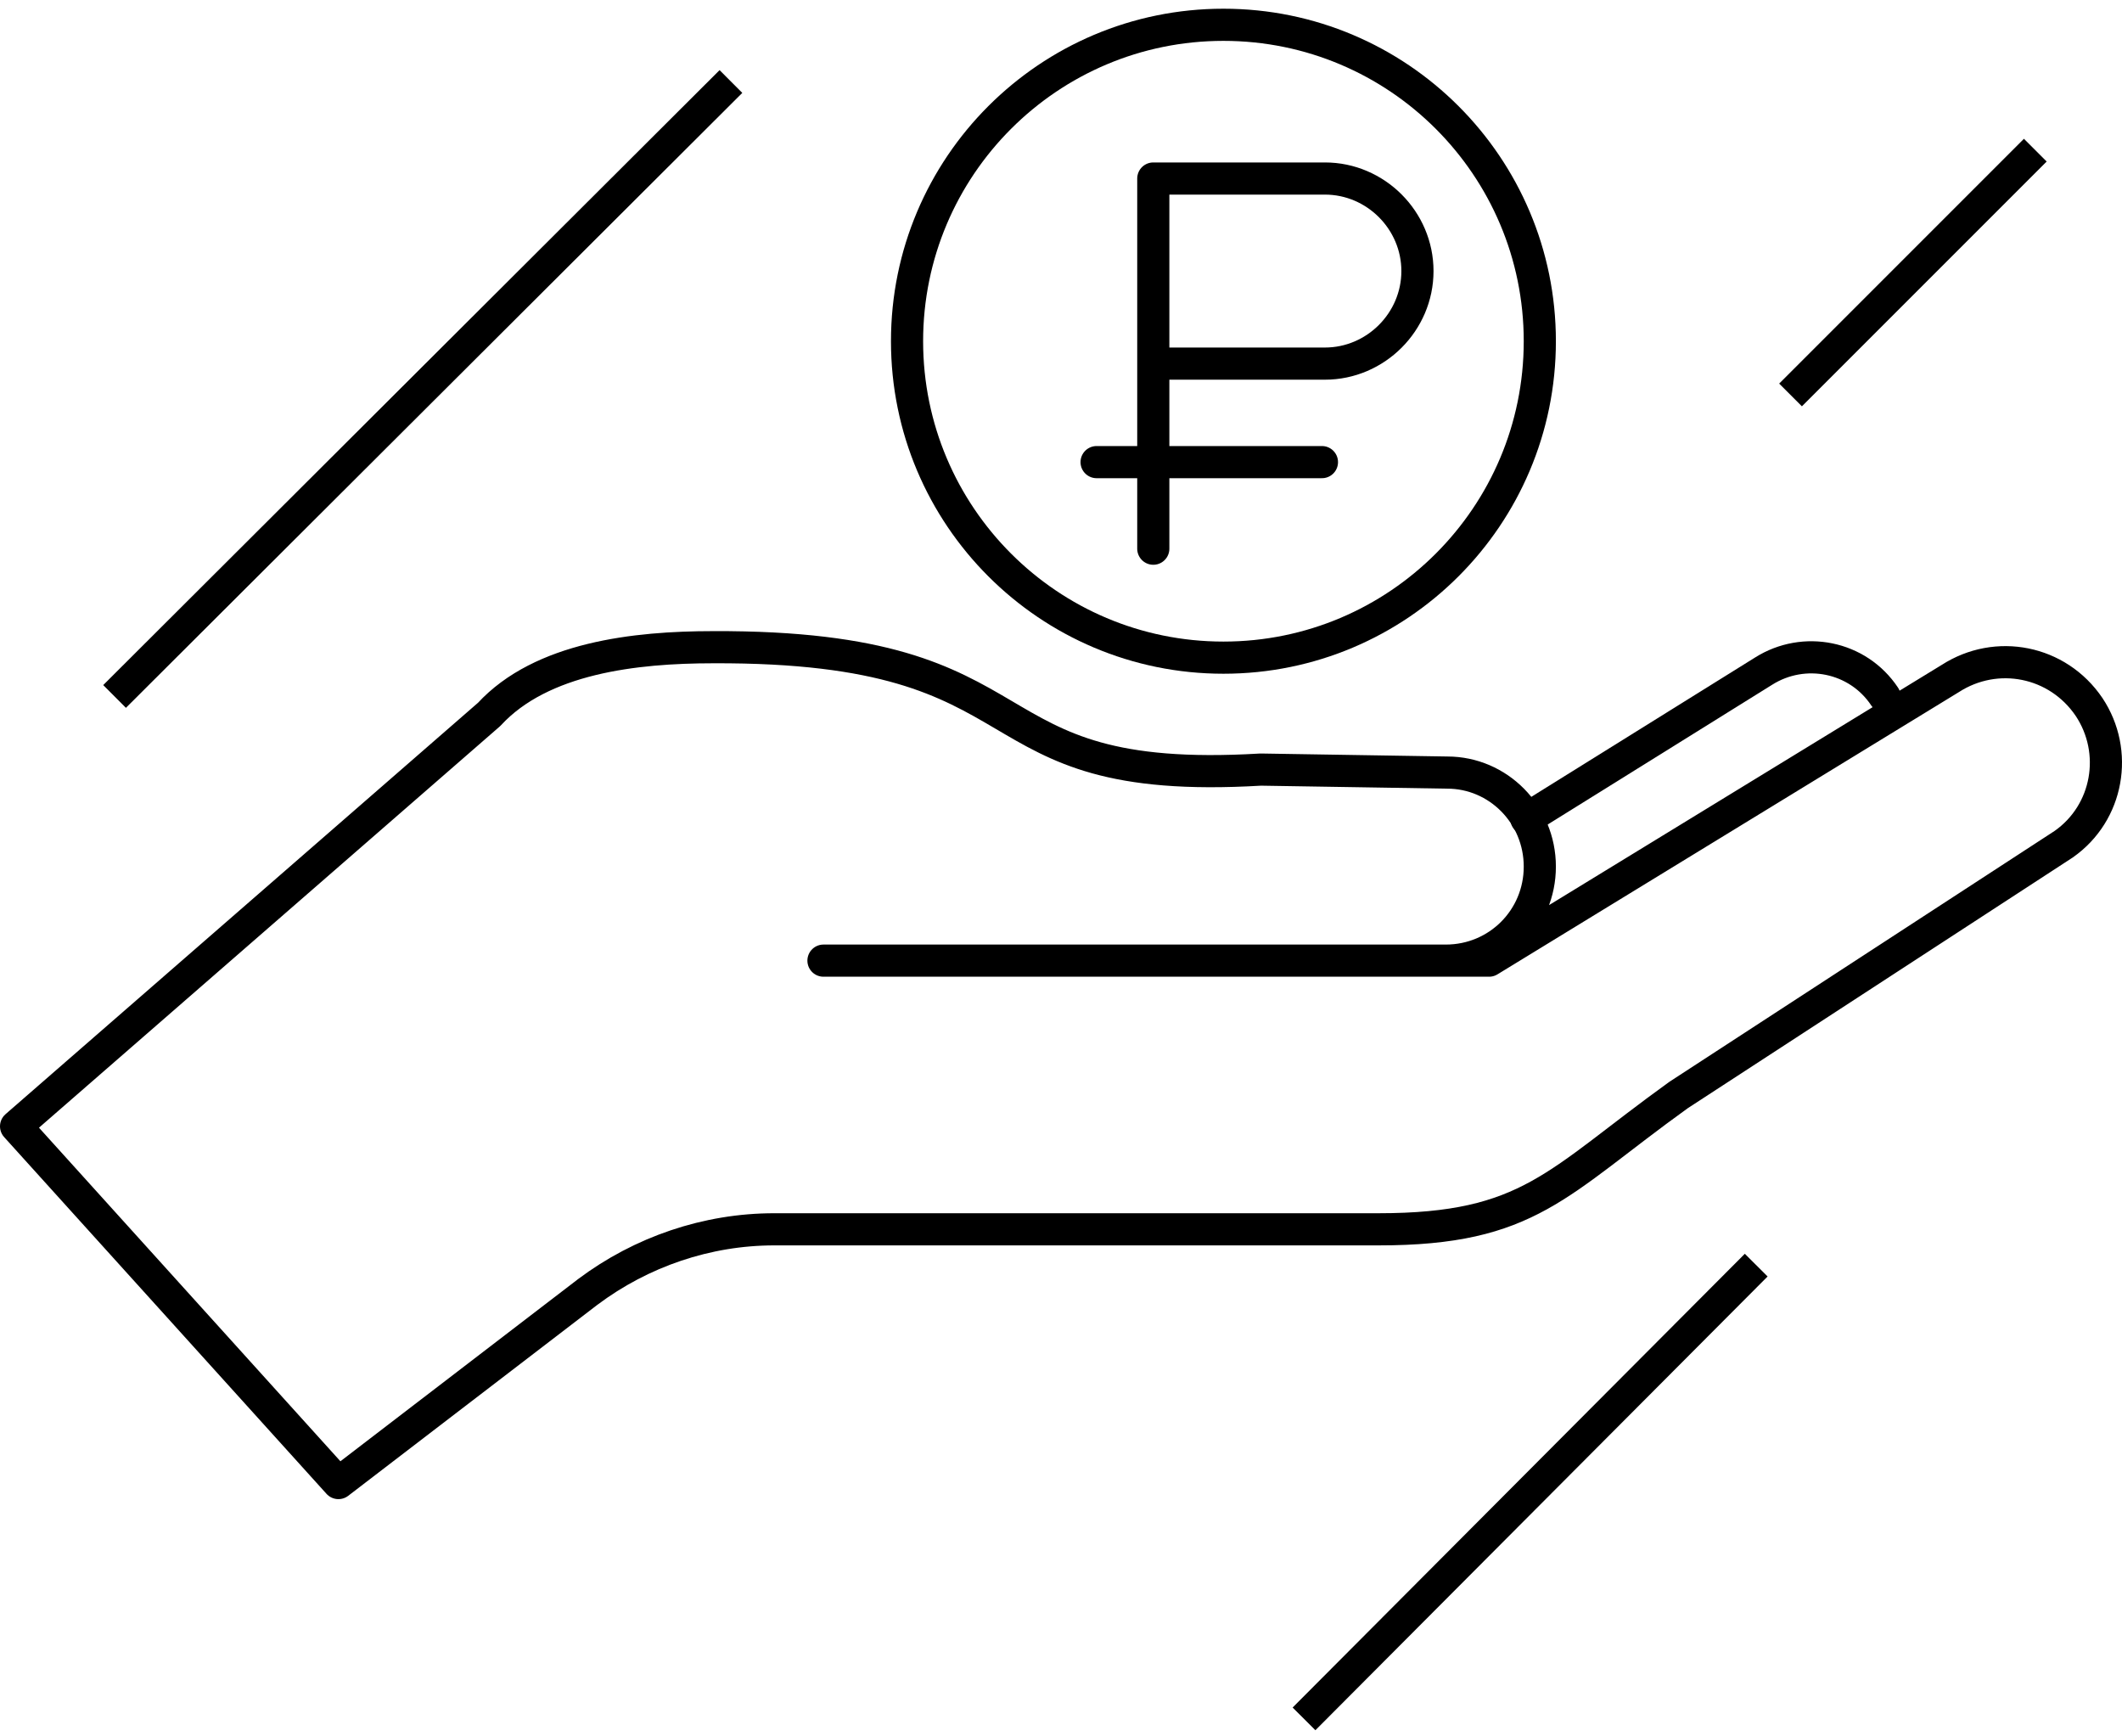 <svg width="132" height="108" viewBox="0 0 132 108" fill="none" xmlns="http://www.w3.org/2000/svg">
<path d="M45.468 5.07L7.127 43.318" stroke="black" stroke-width="2" stroke-miterlimit="10"/>
<path d="M126.607 9.34L111.382 24.565" stroke="black" stroke-width="2" stroke-miterlimit="10"/>
<path d="M109.246 78.689L81.117 106.911" stroke="black" stroke-width="2" stroke-miterlimit="10"/>
<path d="M117.231 43.318C115.56 40.812 112.218 40.162 109.711 41.74L94.95 50.931" stroke="black" stroke-width="2" stroke-miterlimit="10" stroke-linecap="round" stroke-linejoin="round"/>
<path d="M1 70.055L30.429 44.432C33.678 40.905 39.527 40.255 44.354 40.255C65.799 40.162 59.672 48.981 78.425 47.867L90.029 48.053C93.186 48.053 95.785 50.652 95.785 53.902C95.785 57.151 93.186 59.75 89.937 59.75H51.224H77.497H92.629L121.315 42.204C124.193 40.348 127.999 41.09 129.949 43.968C131.806 46.753 131.156 50.559 128.371 52.509L104.419 68.106C96.806 73.583 95.135 76.461 85.759 76.461H48.16C43.983 76.461 39.898 77.853 36.556 80.36L21.052 92.243L1 70.055Z" stroke="black" stroke-width="2" stroke-miterlimit="10" stroke-linecap="round" stroke-linejoin="round"/>
<path d="M76.104 40.905C86.974 40.905 95.785 32.093 95.785 21.223C95.785 10.354 86.974 1.542 76.104 1.542C65.234 1.542 56.423 10.354 56.423 21.223C56.423 32.093 65.234 40.905 76.104 40.905Z" stroke="black" stroke-width="2" stroke-miterlimit="10" stroke-linecap="round" stroke-linejoin="round"/>
<path d="M71.741 34.128V11.104H82.417C85.574 11.104 88.173 13.704 88.173 16.86C88.173 20.017 85.574 22.616 82.417 22.616H72.67" stroke="black" stroke-width="2" stroke-miterlimit="10" stroke-linecap="round" stroke-linejoin="round"/>
<path d="M68.214 28.743H82.232" stroke="black" stroke-width="2" stroke-miterlimit="10" stroke-linecap="round" stroke-linejoin="round"/>
</svg>
